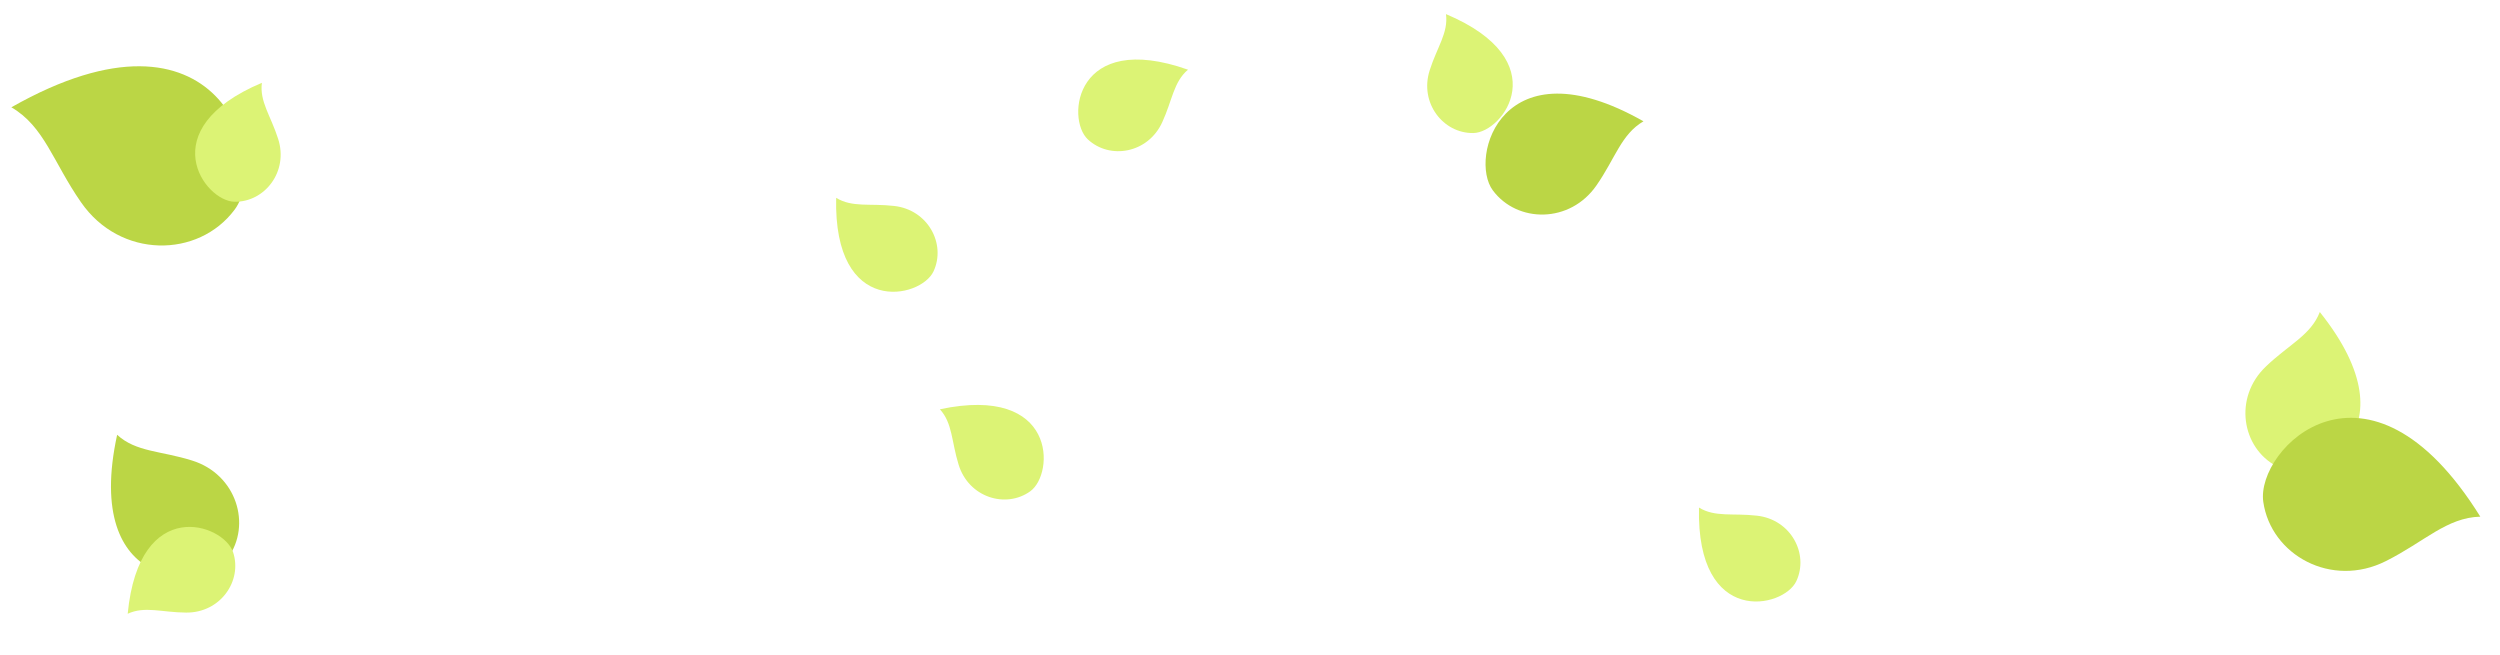 <svg width="565" height="148" viewBox="0 0 565 148" fill="none" xmlns="http://www.w3.org/2000/svg">
<path d="M524.278 70.517C546.444 98.259 522.46 109.533 514.541 105.384C506.622 101.234 504.713 89.858 512.086 82.834C517.255 77.867 522.264 75.747 524.278 70.517Z" fill="#DCF375"/>
<path d="M2.568 24.25C49.911 -2.636 61.21 36.393 53.021 47.386C44.831 58.378 27.146 58.53 18.285 45.676C12.008 36.653 10.004 28.558 2.568 24.25Z" fill="#BBD645"/>
<path d="M371.425 27.416C339.479 9.274 331.855 35.61 337.381 43.028C342.907 50.445 354.84 50.547 360.82 41.874C365.055 35.785 366.408 30.323 371.425 27.416Z" fill="#BBD645"/>
<path d="M560.548 116.765C535.091 75.811 509.782 101.396 511.502 113.414C513.222 125.433 526.918 133.036 539.253 126.785C547.955 122.42 552.94 116.97 560.548 116.765Z" fill="#BBD645"/>
<path d="M26.473 98.263C18.661 134.134 46.053 133.58 51.487 126.102C56.921 118.625 53.471 107.21 43.419 104.083C36.351 101.853 30.738 102.186 26.473 98.263Z" fill="#BBD645"/>
<path d="M59.187 18.716C34.253 29.214 46.2 45.49 53.011 45.596C59.822 45.701 65.24 38.782 62.863 31.398C61.211 26.192 58.63 22.95 59.187 18.716Z" fill="#DCF375"/>
<path d="M326.793 3.189C351.726 13.687 339.779 29.963 332.968 30.068C326.158 30.174 320.739 23.255 323.116 15.87C324.768 10.664 327.349 7.422 326.793 3.189Z" fill="#DCF375"/>
<path d="M28.859 138.708C31.464 111.78 50.557 118.344 52.684 124.815C54.811 131.286 49.817 138.517 42.06 138.444C36.598 138.416 32.735 136.917 28.859 138.708Z" fill="#DCF375"/>
<path d="M212.416 92.496C238.878 86.87 238.37 107.053 232.84 111.03C227.31 115.007 218.91 112.424 216.643 105.005C215.025 99.788 215.292 95.653 212.416 92.496Z" fill="#DCF375"/>
<path d="M383.971 114.707C383.35 141.754 403.089 137.511 405.972 131.34C408.854 125.168 404.758 117.393 397.047 116.541C391.621 115.919 387.606 116.947 383.971 114.707Z" fill="#DCF375"/>
<path d="M188.971 44.707C188.35 71.754 208.089 67.511 210.972 61.34C213.854 55.168 209.758 47.393 202.047 46.541C196.621 45.919 192.606 46.947 188.971 44.707Z" fill="#DCF375"/>
<path d="M268.486 15.749C242.974 6.746 240.867 26.826 245.835 31.485C250.804 36.144 259.468 34.669 262.676 27.605C264.955 22.642 265.226 18.507 268.486 15.749Z" fill="#DCF375"/>
</svg>
